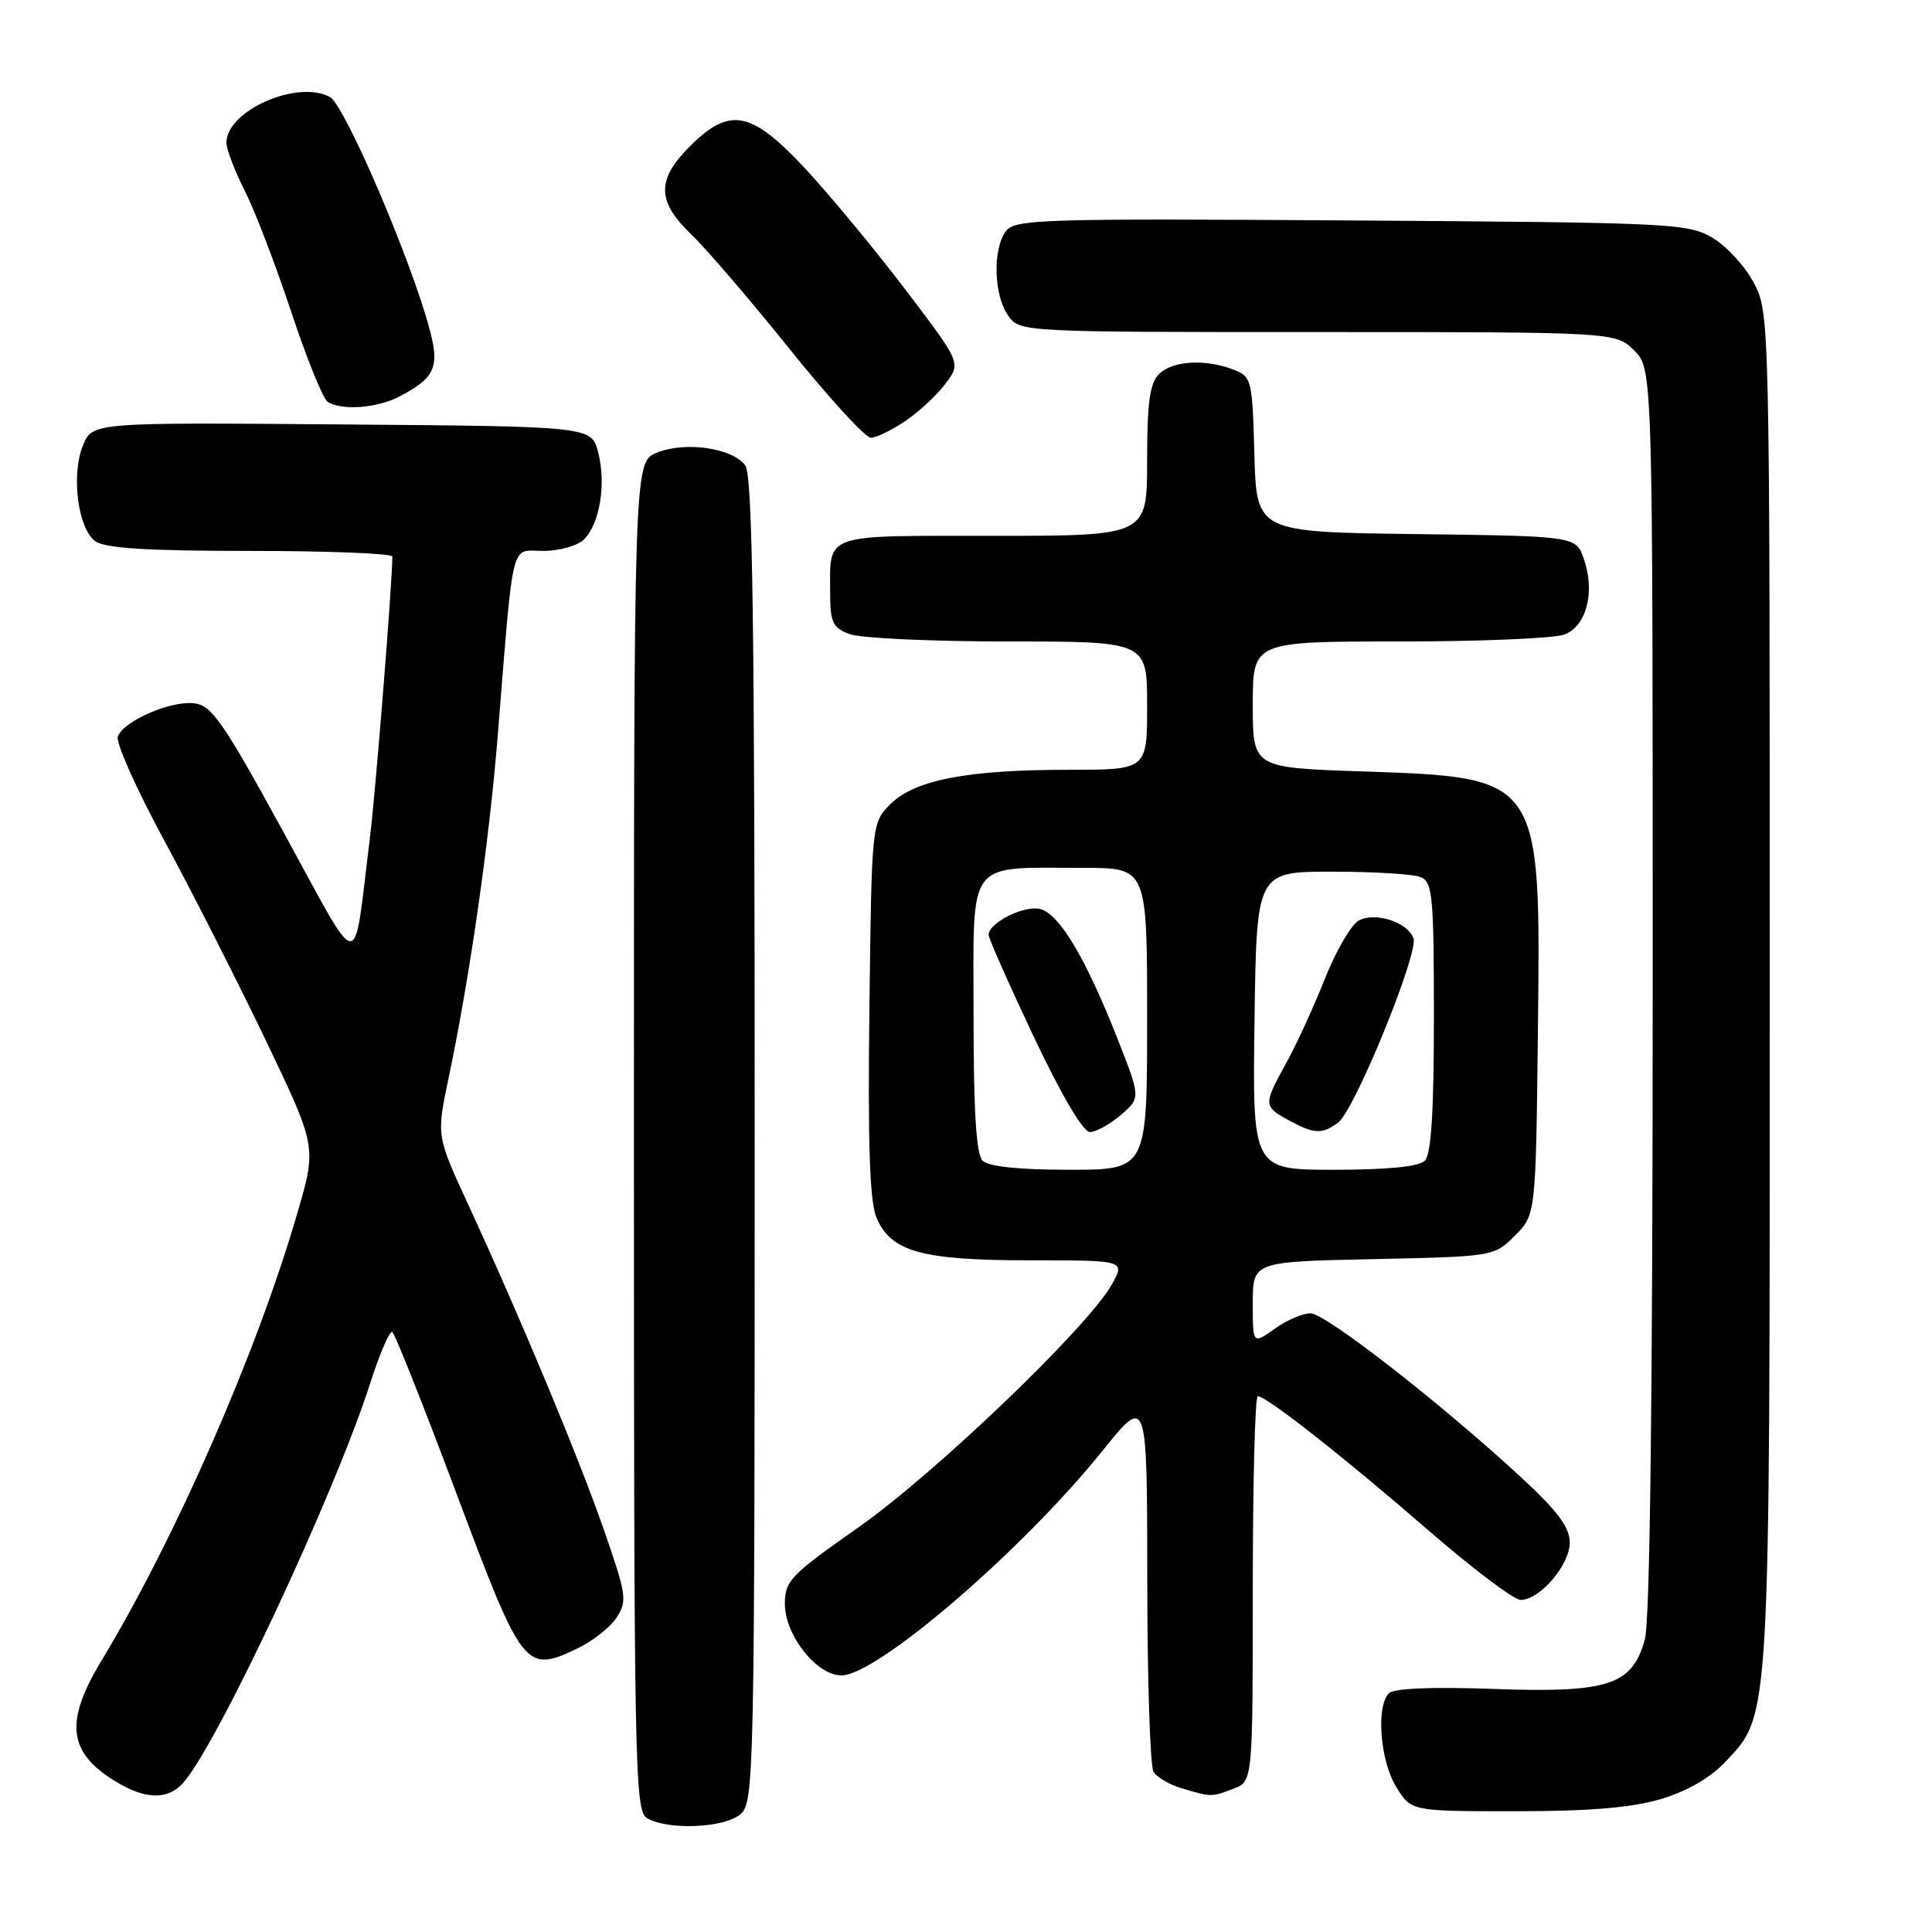 <?xml version="1.0" encoding="UTF-8" standalone="no"?>
<!DOCTYPE svg PUBLIC "-//W3C//DTD SVG 1.1//EN" "http://www.w3.org/Graphics/SVG/1.1/DTD/svg11.dtd" >
<svg xmlns="http://www.w3.org/2000/svg" xmlns:xlink="http://www.w3.org/1999/xlink" version="1.1" viewBox="0 0 256 256">
 <g >
 <path fill="currentColor"
d=" M 98.17 240.35 C 99.92 238.77 100.00 234.68 100.00 151.04 C 100.00 82.37 99.73 63.01 98.75 61.67 C 97.05 59.35 90.75 58.45 87.02 59.99 C 84.00 61.24 84.00 61.24 84.00 150.57 C 84.00 234.59 84.10 239.96 85.75 240.92 C 88.56 242.56 96.11 242.21 98.17 240.35 Z  M 220.05 238.39 C 223.50 237.37 226.60 235.59 228.58 233.49 C 234.62 227.08 234.50 229.13 234.50 131.00 C 234.50 42.05 234.49 41.48 232.40 37.50 C 231.25 35.30 228.77 32.60 226.90 31.50 C 223.66 29.59 221.42 29.49 179.02 29.21 C 137.79 28.94 134.44 29.05 133.27 30.65 C 131.52 33.04 131.68 39.10 133.56 41.78 C 135.11 44.00 135.11 44.00 174.60 44.00 C 214.09 44.00 214.09 44.00 216.55 46.45 C 219.00 48.91 219.00 48.91 218.99 131.20 C 218.99 185.14 218.63 214.79 217.95 217.25 C 216.26 223.32 213.11 224.34 197.84 223.79 C 189.75 223.50 184.69 223.71 184.04 224.36 C 182.31 226.09 182.87 233.27 184.99 236.75 C 186.97 240.00 186.97 240.00 200.80 240.00 C 210.60 240.00 216.22 239.53 220.05 238.39 Z  M 24.26 236.25 C 28.80 231.17 44.34 197.98 49.05 183.30 C 50.32 179.34 51.64 176.28 51.98 176.49 C 52.32 176.70 56.16 186.36 60.51 197.97 C 69.26 221.30 69.59 221.71 76.49 218.44 C 78.50 217.48 80.85 215.64 81.70 214.34 C 83.13 212.15 83.02 211.32 80.03 202.74 C 76.64 193.00 68.95 174.57 61.99 159.50 C 57.84 150.50 57.84 150.50 59.41 143.00 C 62.25 129.48 64.80 111.75 65.95 97.50 C 68.11 70.82 67.57 73.00 72.00 73.00 C 74.13 73.00 76.54 72.31 77.39 71.47 C 79.48 69.38 80.34 64.09 79.26 59.94 C 78.37 56.50 78.37 56.50 45.31 56.24 C 12.25 55.97 12.25 55.97 11.00 59.01 C 9.40 62.87 10.31 70.02 12.62 71.71 C 13.91 72.65 19.45 73.00 33.19 73.00 C 43.54 73.00 52.00 73.34 51.99 73.75 C 51.94 77.90 49.74 105.30 48.96 111.50 C 46.74 129.25 48.03 129.38 37.60 110.32 C 29.57 95.65 28.06 93.46 25.73 93.19 C 22.62 92.82 16.40 95.52 15.61 97.58 C 15.31 98.36 18.05 104.51 21.70 111.25 C 25.35 117.99 31.40 129.90 35.15 137.71 C 41.96 151.93 41.96 151.93 39.44 160.61 C 34.07 179.13 23.34 203.66 13.40 220.13 C 8.54 228.19 9.02 232.21 15.31 236.05 C 19.27 238.46 22.22 238.53 24.26 236.25 Z  M 163.43 237.02 C 166.00 236.05 166.00 236.05 166.00 210.52 C 166.00 196.49 166.30 185.00 166.66 185.00 C 167.81 185.00 178.13 193.11 189.20 202.72 C 195.08 207.82 200.61 212.00 201.49 212.00 C 204.04 212.00 208.00 207.37 208.00 204.40 C 208.00 202.36 206.40 200.22 201.43 195.64 C 190.82 185.85 175.65 174.04 173.65 174.02 C 172.64 174.01 170.50 174.93 168.90 176.07 C 166.00 178.14 166.00 178.14 166.00 172.66 C 166.00 167.18 166.00 167.18 181.98 166.84 C 197.91 166.50 197.97 166.49 200.73 163.73 C 203.50 160.96 203.50 160.96 203.78 136.73 C 204.16 102.75 204.35 103.03 180.30 102.21 C 166.00 101.72 166.00 101.72 166.00 93.36 C 166.00 85.00 166.00 85.00 185.43 85.00 C 196.12 85.00 205.96 84.59 207.29 84.08 C 210.23 82.96 211.39 78.43 209.87 74.07 C 208.82 71.04 208.82 71.04 187.66 70.77 C 166.50 70.50 166.50 70.50 166.21 60.21 C 165.94 50.24 165.85 49.89 163.40 48.96 C 159.63 47.53 155.35 47.80 153.57 49.57 C 152.35 50.79 152.00 53.38 152.00 61.07 C 152.00 71.00 152.00 71.00 131.61 71.00 C 108.77 71.00 110.00 70.57 110.00 78.61 C 110.00 82.46 110.34 83.18 112.57 84.02 C 113.98 84.56 123.43 85.00 133.57 85.00 C 152.00 85.00 152.00 85.00 152.00 93.50 C 152.00 102.00 152.00 102.00 141.64 102.00 C 128.18 102.00 121.21 103.34 118.00 106.54 C 115.50 109.04 115.50 109.04 115.20 133.69 C 114.98 151.45 115.24 159.17 116.12 161.29 C 118.01 165.86 122.09 167.00 136.52 167.00 C 149.11 167.00 149.11 167.00 147.31 170.22 C 144.14 175.86 123.85 195.30 113.75 202.38 C 104.75 208.69 104.00 209.46 104.00 212.53 C 104.00 216.67 108.21 222.00 111.49 222.00 C 116.21 222.00 135.46 205.45 146.07 192.26 C 152.00 184.88 152.00 184.88 152.02 209.19 C 152.02 222.56 152.40 234.08 152.85 234.79 C 153.30 235.50 154.98 236.48 156.59 236.96 C 160.52 238.13 160.52 238.13 163.43 237.02 Z  M 120.01 55.75 C 121.83 54.51 124.22 52.28 125.33 50.78 C 127.34 48.07 127.34 48.07 119.92 38.31 C 115.84 32.95 109.86 25.73 106.64 22.28 C 99.51 14.65 96.68 14.12 91.40 19.40 C 86.98 23.82 87.03 26.68 91.59 31.05 C 93.57 32.95 99.44 39.79 104.63 46.25 C 109.82 52.71 114.66 58.00 115.39 58.00 C 116.11 58.00 118.19 56.99 120.01 55.75 Z  M 52.87 52.57 C 57.59 50.12 58.26 48.70 56.98 43.83 C 54.58 34.67 45.69 13.90 43.71 12.85 C 39.37 10.52 29.99 14.68 30.00 18.92 C 30.01 19.79 31.10 22.65 32.43 25.27 C 33.76 27.89 36.52 35.09 38.57 41.27 C 40.62 47.45 42.79 52.83 43.40 53.23 C 45.20 54.43 49.90 54.10 52.87 52.57 Z  M 130.20 153.80 C 129.35 152.95 129.00 147.23 129.00 134.43 C 129.00 113.50 127.87 115.00 143.63 115.00 C 152.00 115.00 152.00 115.00 152.00 135.00 C 152.00 155.00 152.00 155.00 141.70 155.00 C 135.02 155.00 130.98 154.58 130.20 153.80 Z  M 148.53 147.73 C 151.16 145.46 151.16 145.46 148.01 137.48 C 143.89 127.04 140.48 121.29 137.95 120.48 C 135.90 119.83 131.00 122.23 131.00 123.88 C 131.00 124.35 133.69 130.41 136.97 137.36 C 140.64 145.11 143.52 150.00 144.42 150.00 C 145.23 150.00 147.08 148.98 148.53 147.73 Z  M 166.23 135.25 C 166.50 115.50 166.50 115.50 176.50 115.50 C 182.00 115.50 187.29 115.82 188.25 116.22 C 189.82 116.87 190.00 118.73 190.00 134.77 C 190.00 147.30 189.64 152.96 188.80 153.80 C 188.01 154.59 183.86 155.00 176.78 155.00 C 165.96 155.00 165.96 155.00 166.23 135.25 Z  M 177.31 148.75 C 179.49 147.14 188.03 126.23 187.29 124.31 C 186.47 122.17 182.23 120.81 180.05 121.97 C 179.05 122.51 177.02 125.99 175.54 129.72 C 174.06 133.45 171.76 138.47 170.42 140.88 C 167.39 146.36 167.40 146.61 170.75 148.43 C 174.16 150.28 175.17 150.33 177.31 148.75 Z "/>
</g>
</svg>